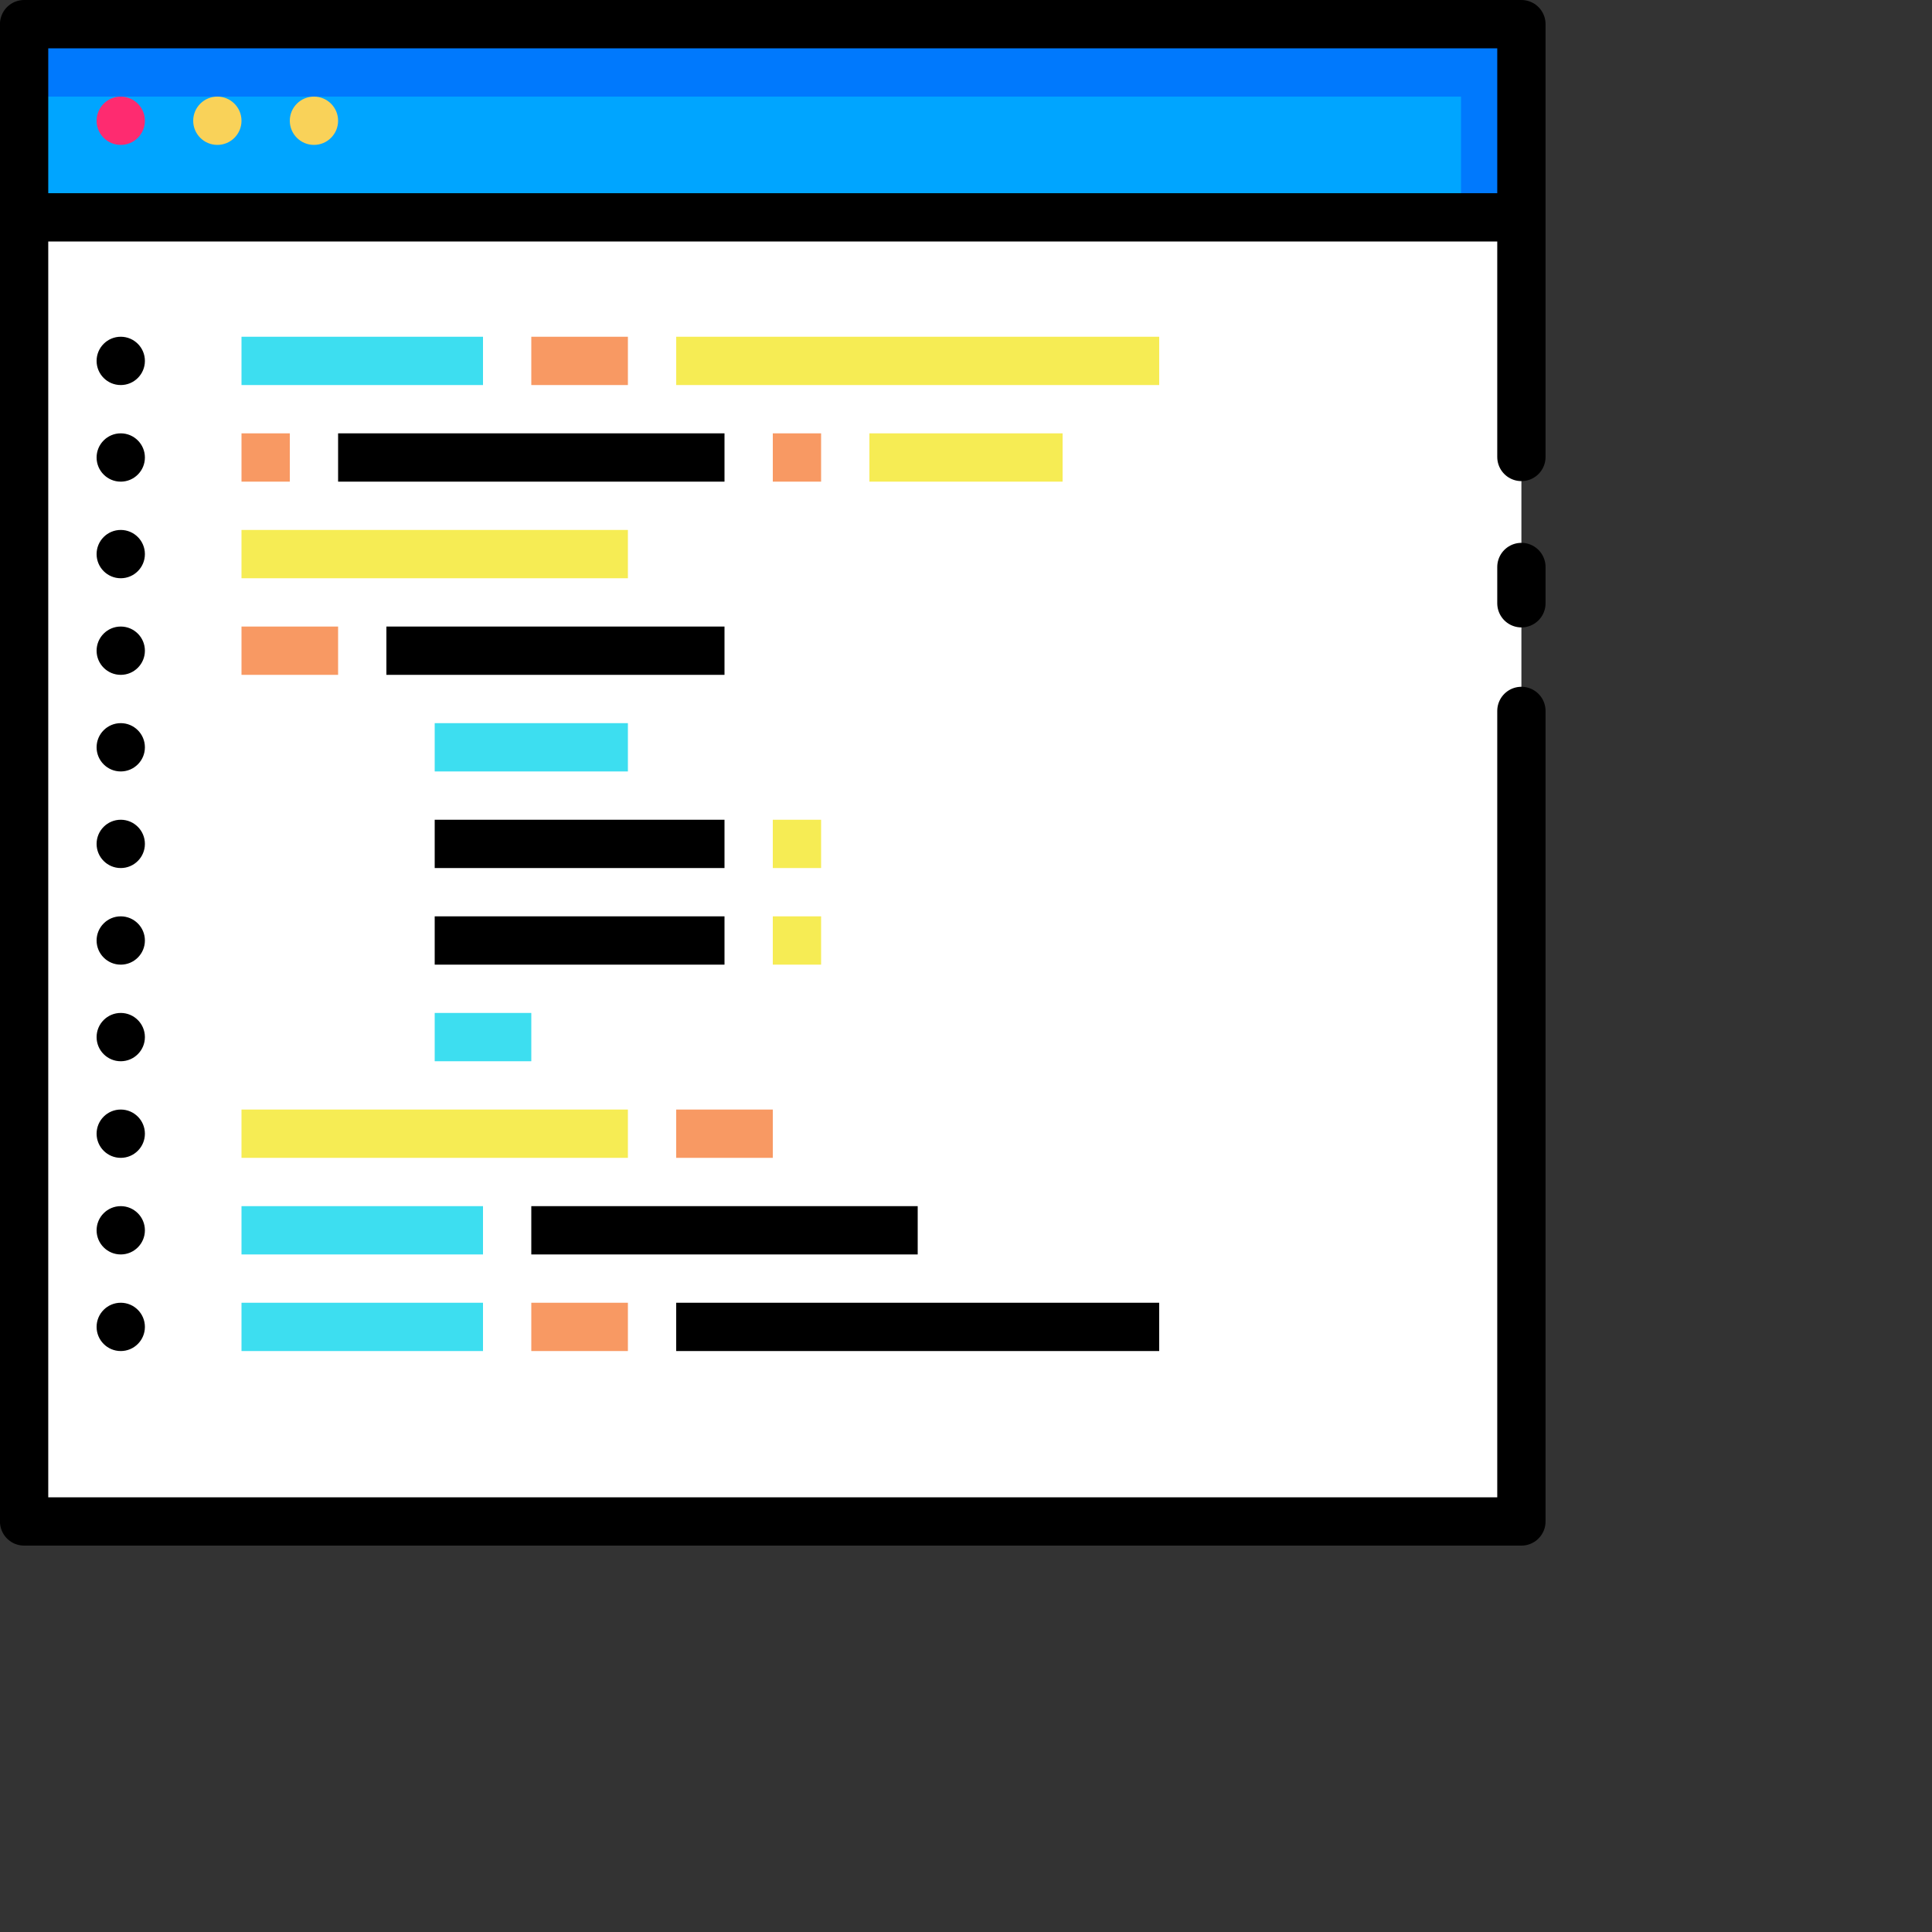 <svg xmlns="http://www.w3.org/2000/svg" width="40" height="40"><rect width="100%" height="100%" fill="#333333" stroke="none"/><g transform="translate(322 -1086.39)"><g transform="translate(-140.511 -309.972)"><path style="isolation:auto;mix-blend-mode:normal" fill="#fff" d="M-149.99 1411.081v16.781h-31v-31h31v8.961z" color="#000" overflow="visible"/><path fill="#00a5ff" d="M-180.99 1396.862h30.5v4h-30.5z"/><path fill="#0079fd" d="M-180.99 1396.862v1.5h29.75v2.5h1.5v-4z"/><circle style="isolation:auto;mix-blend-mode:normal" cx="-178.989" cy="1398.862" r=".5" fill="#fe2b70" color="#000" overflow="visible"/><circle cx="-176.989" cy="1398.862" r=".5" fill="#f9d259" color="#000" overflow="visible" style="isolation:auto;mix-blend-mode:normal"/><circle style="isolation:auto;mix-blend-mode:normal" cx="-174.989" cy="1398.862" r=".5" fill="#f9d259" color="#000" overflow="visible"/><path style="isolation:auto;mix-blend-mode:normal" fill="none" stroke="#000" stroke-dashoffset=".4" stroke-linecap="round" stroke-linejoin="round" stroke-miterlimit="0" d="M-149.99 1411.081v16.781h-31v-31h31v8.961m0 2.278v.751" color="#000" overflow="visible"/><path fill="none" stroke="#000" d="M-180.99 1400.862h31"/></g><circle cx="-319.5" cy="1093.862" r=".5" color="#000" overflow="visible" style="isolation:auto;mix-blend-mode:normal"/><circle style="isolation:auto;mix-blend-mode:normal" cx="-319.5" cy="1095.862" r=".5" color="#000" overflow="visible"/><circle style="isolation:auto;mix-blend-mode:normal" cx="-319.5" cy="1097.862" r=".5" color="#000" overflow="visible"/><circle cx="-319.5" cy="1099.862" r=".5" color="#000" overflow="visible" style="isolation:auto;mix-blend-mode:normal"/><circle style="isolation:auto;mix-blend-mode:normal" cx="-319.5" cy="1101.862" r=".5" color="#000" overflow="visible"/><circle cx="-319.5" cy="1103.862" r=".5" color="#000" overflow="visible" style="isolation:auto;mix-blend-mode:normal"/><circle cx="-319.5" cy="1105.862" r=".5" color="#000" overflow="visible" style="isolation:auto;mix-blend-mode:normal"/><circle style="isolation:auto;mix-blend-mode:normal" cx="-319.5" cy="1107.862" r=".5" color="#000" overflow="visible"/><circle cx="-319.5" cy="1109.862" r=".5" color="#000" overflow="visible" style="isolation:auto;mix-blend-mode:normal"/><circle style="isolation:auto;mix-blend-mode:normal" cx="-319.5" cy="1111.862" r=".5" color="#000" overflow="visible"/><path fill="none" stroke="#3ddef0" d="M-317 1093.862h5"/><path fill="none" stroke="#f89963" d="M-311 1093.862h2"/><path fill="none" stroke="#f6ec54" d="M-308 1093.862h10"/><path fill="none" stroke="#f89963" d="M-317 1095.862h1"/><path fill="none" stroke="#000" d="M-315 1095.862h8"/><path fill="none" stroke="#f89963" d="M-306 1095.862h1"/><path fill="none" stroke="#f6ec54" d="M-304 1095.862h4m-17 2h8"/><path fill="none" stroke="#f89963" d="M-317 1099.862h2"/><path fill="none" stroke="#000" d="M-314 1099.862h7"/><path fill="none" stroke="#3ddef0" d="M-313 1101.862h4"/><path fill="none" stroke="#000" d="M-313 1103.862h6"/><path fill="none" stroke="#f6ec54" d="M-306 1103.862h1"/><path fill="none" stroke="#000" d="M-313 1105.862h6"/><path fill="none" stroke="#f6ec54" d="M-306 1105.862h1"/><path fill="none" stroke="#3ddef0" d="M-313 1107.862h2"/><path fill="none" stroke="#f6ec54" d="M-317 1109.862h8"/><path fill="none" stroke="#3ddef0" d="M-317 1111.862h5"/><path fill="none" stroke="#000" d="M-311 1111.862h8"/><path fill="none" stroke="#f89963" d="M-308 1109.862h2"/><circle cx="-319.5" cy="1113.862" r=".5" color="#000" overflow="visible" style="isolation:auto;mix-blend-mode:normal"/><path fill="none" stroke="#3ddef0" d="M-317 1113.862h5"/><path fill="none" stroke="#f89963" d="M-311 1113.862h2"/><path fill="none" stroke="#000" d="M-308 1113.862h10"/></g></svg>